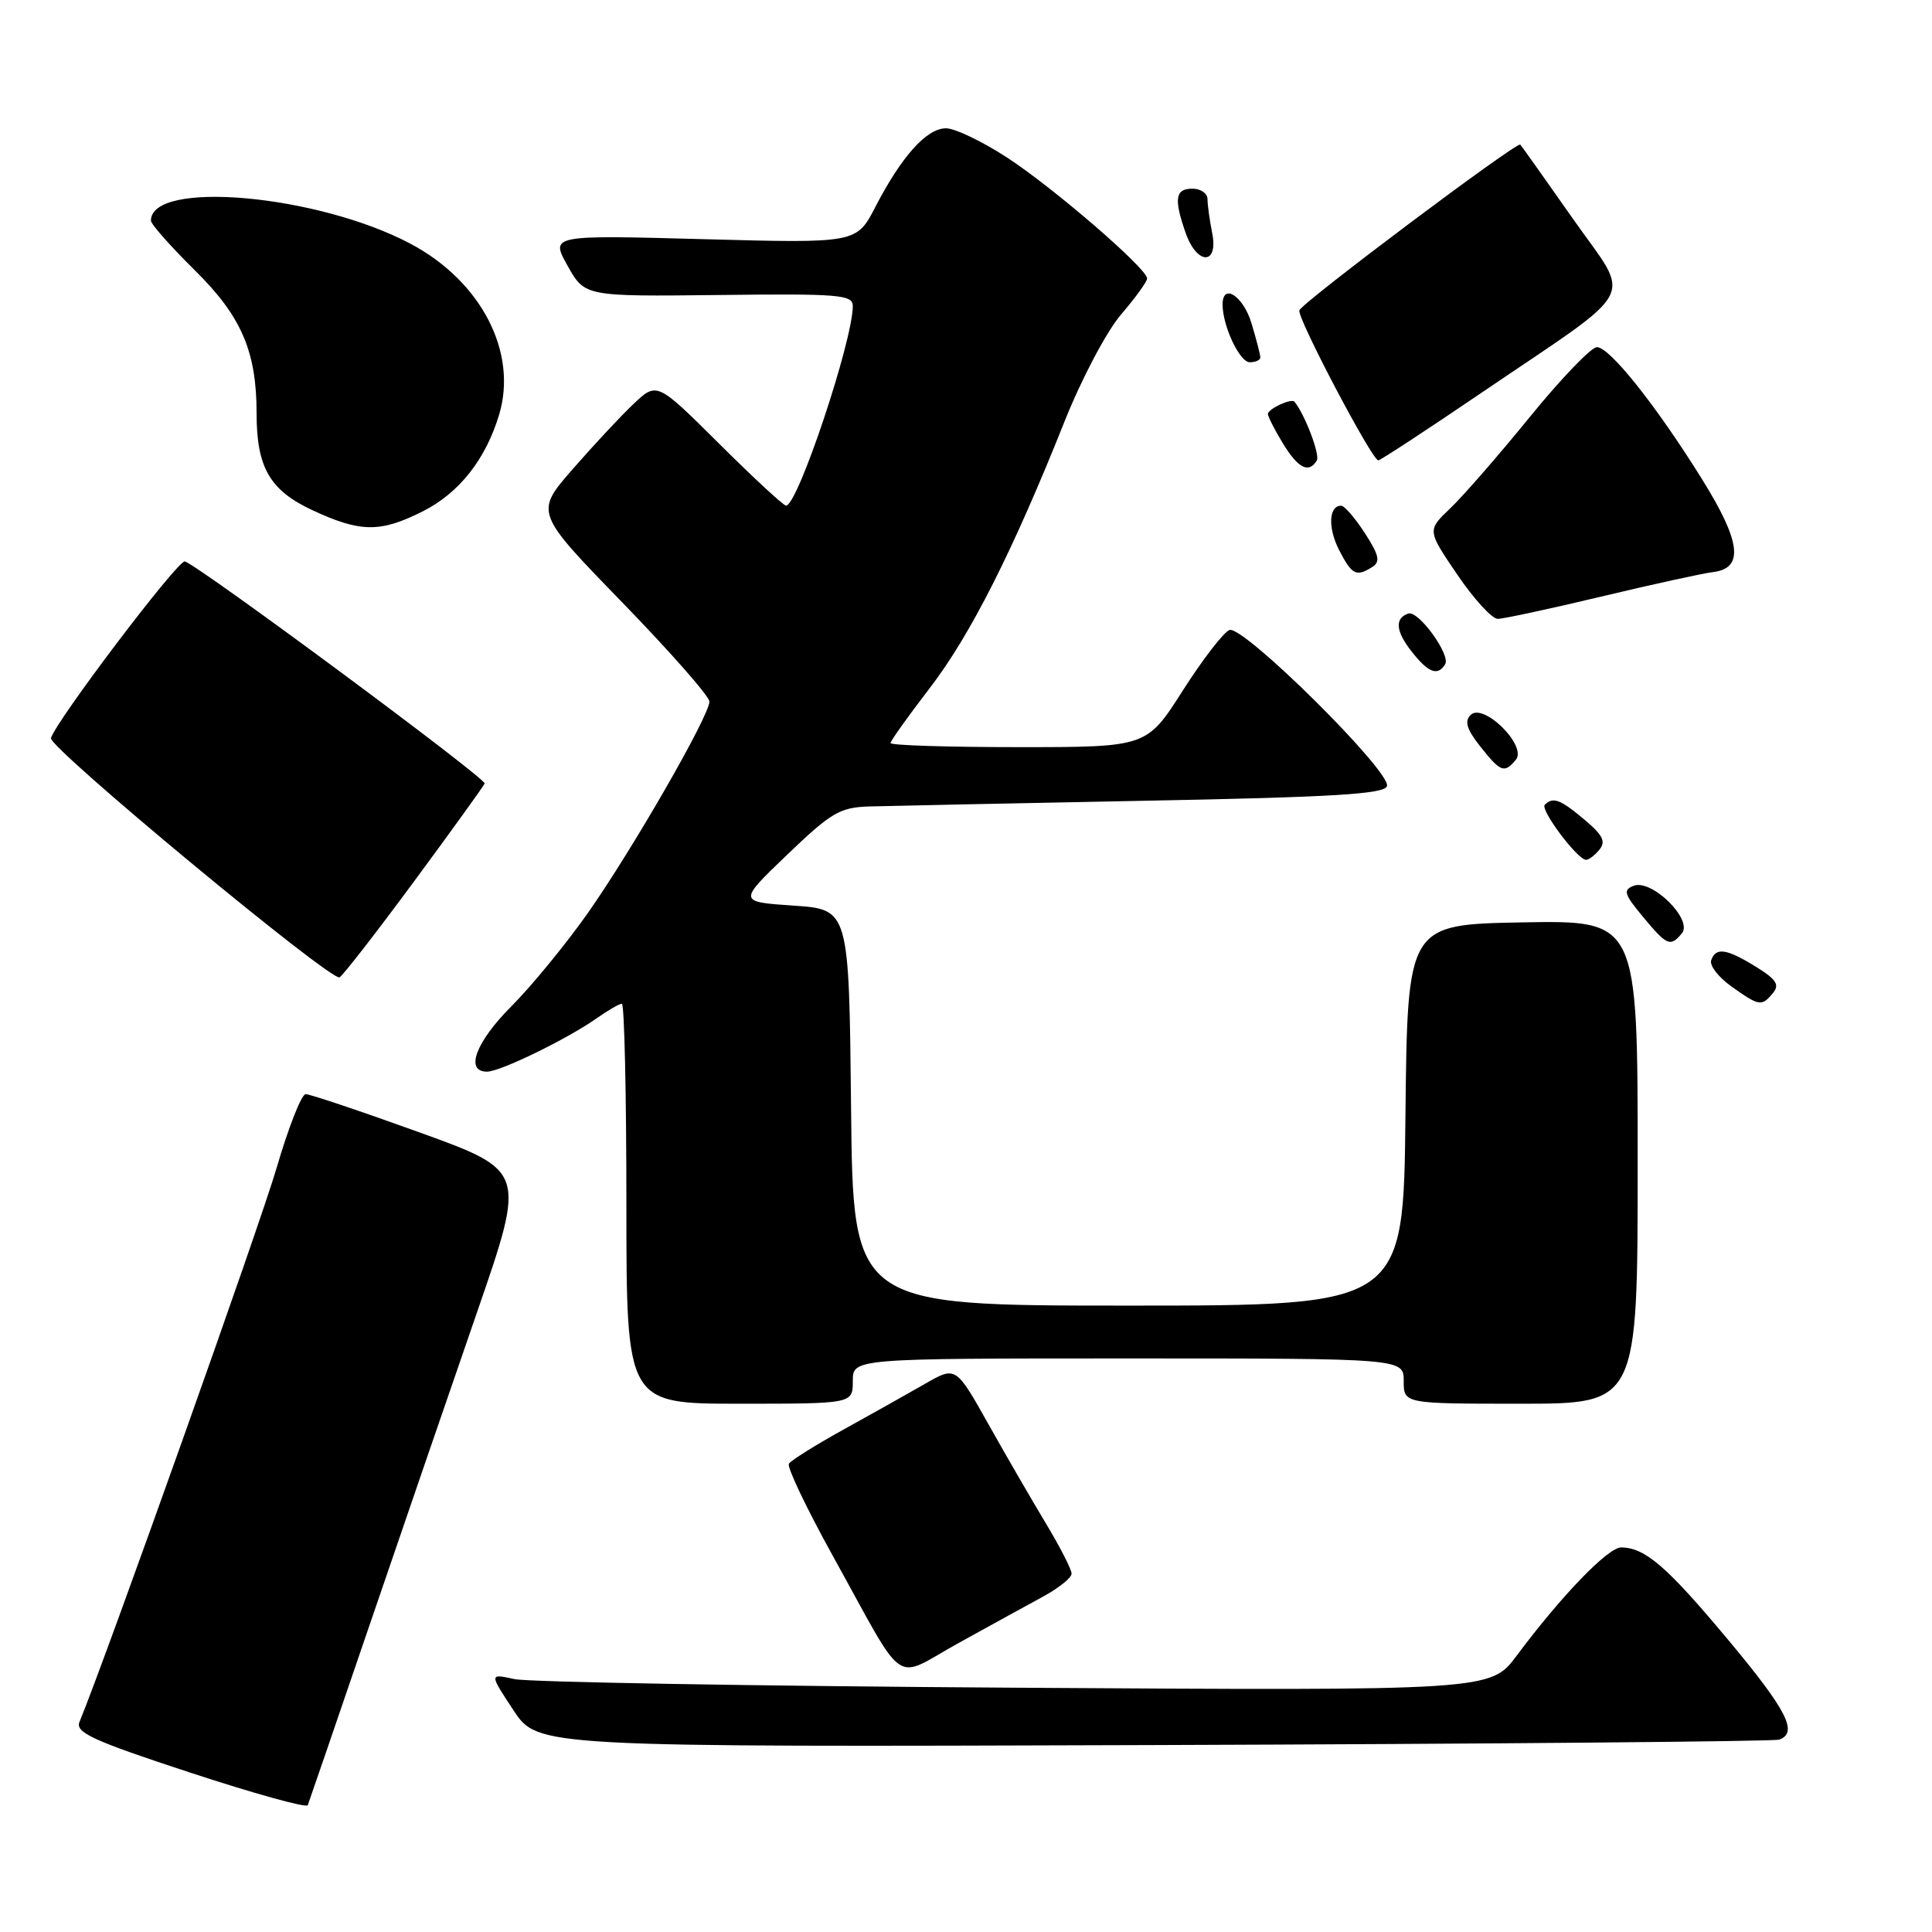 <?xml version="1.0" encoding="UTF-8" standalone="no"?>
<!DOCTYPE svg PUBLIC "-//W3C//DTD SVG 1.1//EN" "http://www.w3.org/Graphics/SVG/1.1/DTD/svg11.dtd" >
<svg xmlns="http://www.w3.org/2000/svg" xmlns:xlink="http://www.w3.org/1999/xlink" version="1.1" viewBox="0 0 256 256">
 <g >
 <path fill="currentColor"
d=" M 48.91 215.50 C 53.23 202.85 59.68 184.09 63.23 173.82 C 69.68 155.14 69.68 155.14 55.59 150.05 C 47.84 147.25 41.05 144.97 40.50 144.98 C 39.95 144.99 38.22 149.38 36.66 154.73 C 34.47 162.25 14.13 219.41 10.53 228.17 C 9.96 229.57 12.26 230.63 25.17 234.87 C 33.60 237.64 40.62 239.59 40.78 239.20 C 40.93 238.82 44.59 228.15 48.91 215.50 Z  M 235.75 230.51 C 238.32 229.59 236.78 226.61 228.90 217.18 C 220.85 207.55 218.01 205.10 214.84 205.04 C 213.11 205.00 206.94 211.38 200.98 219.37 C 197.50 224.03 197.50 224.03 134.50 223.63 C 99.85 223.41 70.00 222.89 68.16 222.49 C 64.82 221.75 64.82 221.75 68.04 226.62 C 71.27 231.50 71.27 231.50 152.89 231.23 C 197.77 231.08 235.06 230.75 235.75 230.51 Z  M 138.24 211.54 C 140.30 210.42 141.99 209.06 141.99 208.52 C 142.00 207.98 140.50 205.06 138.68 202.02 C 136.85 198.98 133.39 193.02 131.00 188.76 C 126.65 181.01 126.65 181.01 122.58 183.36 C 120.33 184.65 115.47 187.38 111.76 189.43 C 108.05 191.48 104.80 193.52 104.53 193.95 C 104.26 194.39 106.87 199.87 110.33 206.12 C 120.26 224.06 118.17 222.60 126.96 217.74 C 131.11 215.45 136.18 212.66 138.24 211.54 Z  M 113.00 183.00 C 113.00 180.00 113.00 180.00 149.50 180.00 C 186.00 180.00 186.00 180.00 186.00 183.00 C 186.00 186.00 186.00 186.00 201.50 186.00 C 217.00 186.00 217.00 186.00 217.00 153.97 C 217.00 121.95 217.00 121.95 201.75 122.22 C 186.50 122.50 186.50 122.50 186.23 147.75 C 185.97 173.00 185.97 173.00 149.50 173.00 C 113.03 173.00 113.03 173.00 112.77 146.75 C 112.50 120.50 112.50 120.50 105.15 120.00 C 97.79 119.50 97.79 119.50 104.31 113.25 C 110.14 107.66 111.28 106.99 115.16 106.86 C 117.55 106.79 133.86 106.45 151.42 106.11 C 176.72 105.63 183.43 105.22 183.78 104.17 C 184.40 102.30 164.71 82.79 162.91 83.48 C 162.13 83.78 159.35 87.39 156.72 91.51 C 151.95 99.00 151.95 99.00 134.97 99.00 C 125.64 99.00 118.00 98.76 118.00 98.46 C 118.00 98.17 120.33 94.91 123.17 91.21 C 128.56 84.21 134.21 73.03 141.06 55.84 C 143.33 50.15 146.62 43.93 148.55 41.67 C 150.45 39.45 152.00 37.31 152.00 36.90 C 152.00 35.60 139.70 24.97 133.51 20.92 C 130.21 18.76 126.54 17.00 125.35 17.00 C 122.79 17.00 119.47 20.70 116.00 27.40 C 113.50 32.24 113.50 32.24 93.21 31.69 C 72.93 31.14 72.93 31.14 75.21 35.22 C 77.50 39.29 77.50 39.29 95.25 39.09 C 111.22 38.90 113.00 39.05 113.00 40.55 C 113.00 45.15 105.70 67.00 104.16 67.00 C 103.82 67.00 99.83 63.31 95.29 58.79 C 87.04 50.59 87.04 50.59 83.93 53.54 C 82.21 55.17 78.58 59.07 75.85 62.20 C 70.88 67.91 70.88 67.91 82.44 79.81 C 88.80 86.36 94.00 92.27 94.00 92.96 C 94.00 94.85 83.82 112.54 77.88 121.00 C 74.97 125.12 70.44 130.65 67.80 133.30 C 63.05 138.05 61.56 142.00 64.53 142.00 C 66.29 142.00 75.22 137.65 79.15 134.87 C 80.61 133.84 82.08 133.00 82.40 133.00 C 82.73 133.00 83.00 144.93 83.00 159.50 C 83.00 186.00 83.00 186.00 98.00 186.00 C 113.00 186.00 113.00 186.00 113.00 183.00 Z  M 234.91 131.60 C 235.84 130.49 235.39 129.79 232.67 128.10 C 228.76 125.69 227.34 125.48 226.74 127.25 C 226.51 127.94 227.71 129.49 229.41 130.70 C 233.12 133.34 233.43 133.39 234.91 131.60 Z  M 54.91 116.73 C 59.88 110.00 64.06 104.19 64.22 103.82 C 64.48 103.18 26.70 75.19 24.50 74.39 C 23.65 74.08 7.50 95.40 6.75 97.80 C 6.38 99.01 43.95 130.15 45.00 129.50 C 45.49 129.20 49.95 123.45 54.91 116.73 Z  M 222.86 123.67 C 224.36 121.86 218.87 116.45 216.47 117.37 C 215.04 117.92 215.20 118.47 217.66 121.43 C 220.89 125.33 221.33 125.51 222.86 123.67 Z  M 211.91 112.61 C 212.82 111.52 212.41 110.68 209.95 108.61 C 206.74 105.91 205.78 105.55 204.69 106.64 C 204.06 107.28 208.92 113.79 210.13 113.93 C 210.47 113.97 211.27 113.38 211.91 112.61 Z  M 200.86 100.67 C 202.39 98.82 196.55 93.05 194.86 94.74 C 194.03 95.57 194.35 96.64 196.12 98.88 C 198.84 102.32 199.33 102.51 200.86 100.67 Z  M 191.49 88.02 C 192.25 86.79 187.95 80.85 186.61 81.30 C 184.78 81.91 184.93 83.65 187.05 86.33 C 189.27 89.16 190.50 89.62 191.49 88.02 Z  M 212.17 79.05 C 218.95 77.43 225.62 75.97 227.00 75.80 C 231.12 75.30 230.69 71.77 225.50 63.45 C 219.42 53.69 213.29 46.00 211.60 46.00 C 210.85 46.00 206.85 50.16 202.71 55.25 C 198.57 60.34 193.81 65.80 192.14 67.38 C 189.11 70.27 189.11 70.27 193.09 76.13 C 195.28 79.36 197.70 82.00 198.46 82.00 C 199.22 82.00 205.39 80.67 212.17 79.05 Z  M 181.85 75.12 C 182.93 74.43 182.73 73.55 180.85 70.64 C 179.56 68.65 178.15 67.02 177.72 67.01 C 176.06 66.99 175.93 69.96 177.45 72.91 C 179.15 76.19 179.71 76.47 181.85 75.12 Z  M 56.03 67.75 C 60.85 65.32 64.36 60.86 66.14 54.94 C 68.62 46.66 63.76 37.28 54.42 32.31 C 42.10 25.77 20.00 23.79 20.00 29.24 C 20.00 29.70 22.62 32.66 25.83 35.83 C 32.00 41.92 34.00 46.57 34.00 54.79 C 34.00 61.94 35.75 64.97 41.39 67.60 C 47.76 70.57 50.40 70.59 56.03 67.75 Z  M 174.48 61.03 C 174.95 60.28 172.88 54.86 171.52 53.23 C 171.11 52.74 168.00 54.19 168.00 54.86 C 168.01 55.21 168.90 56.96 169.99 58.75 C 172.01 62.06 173.41 62.77 174.48 61.03 Z  M 196.31 52.04 C 217.53 37.63 216.23 40.11 208.43 29.00 C 204.76 23.77 201.62 19.35 201.45 19.16 C 201.04 18.70 172.59 40.04 172.17 41.12 C 171.82 42.03 181.80 61.00 182.63 61.00 C 182.90 61.00 189.06 56.97 196.31 52.04 Z  M 167.00 47.37 C 167.00 47.02 166.48 44.99 165.84 42.87 C 164.75 39.22 162.00 37.42 162.00 40.35 C 162.00 43.20 164.26 48.00 165.60 48.00 C 166.37 48.00 167.00 47.71 167.00 47.37 Z  M 160.62 30.88 C 160.28 29.16 160.00 27.13 160.00 26.38 C 160.00 25.62 159.10 25.00 158.00 25.00 C 155.73 25.00 155.52 26.34 157.10 30.85 C 158.60 35.15 161.48 35.17 160.62 30.88 Z "/>
</g>
</svg>